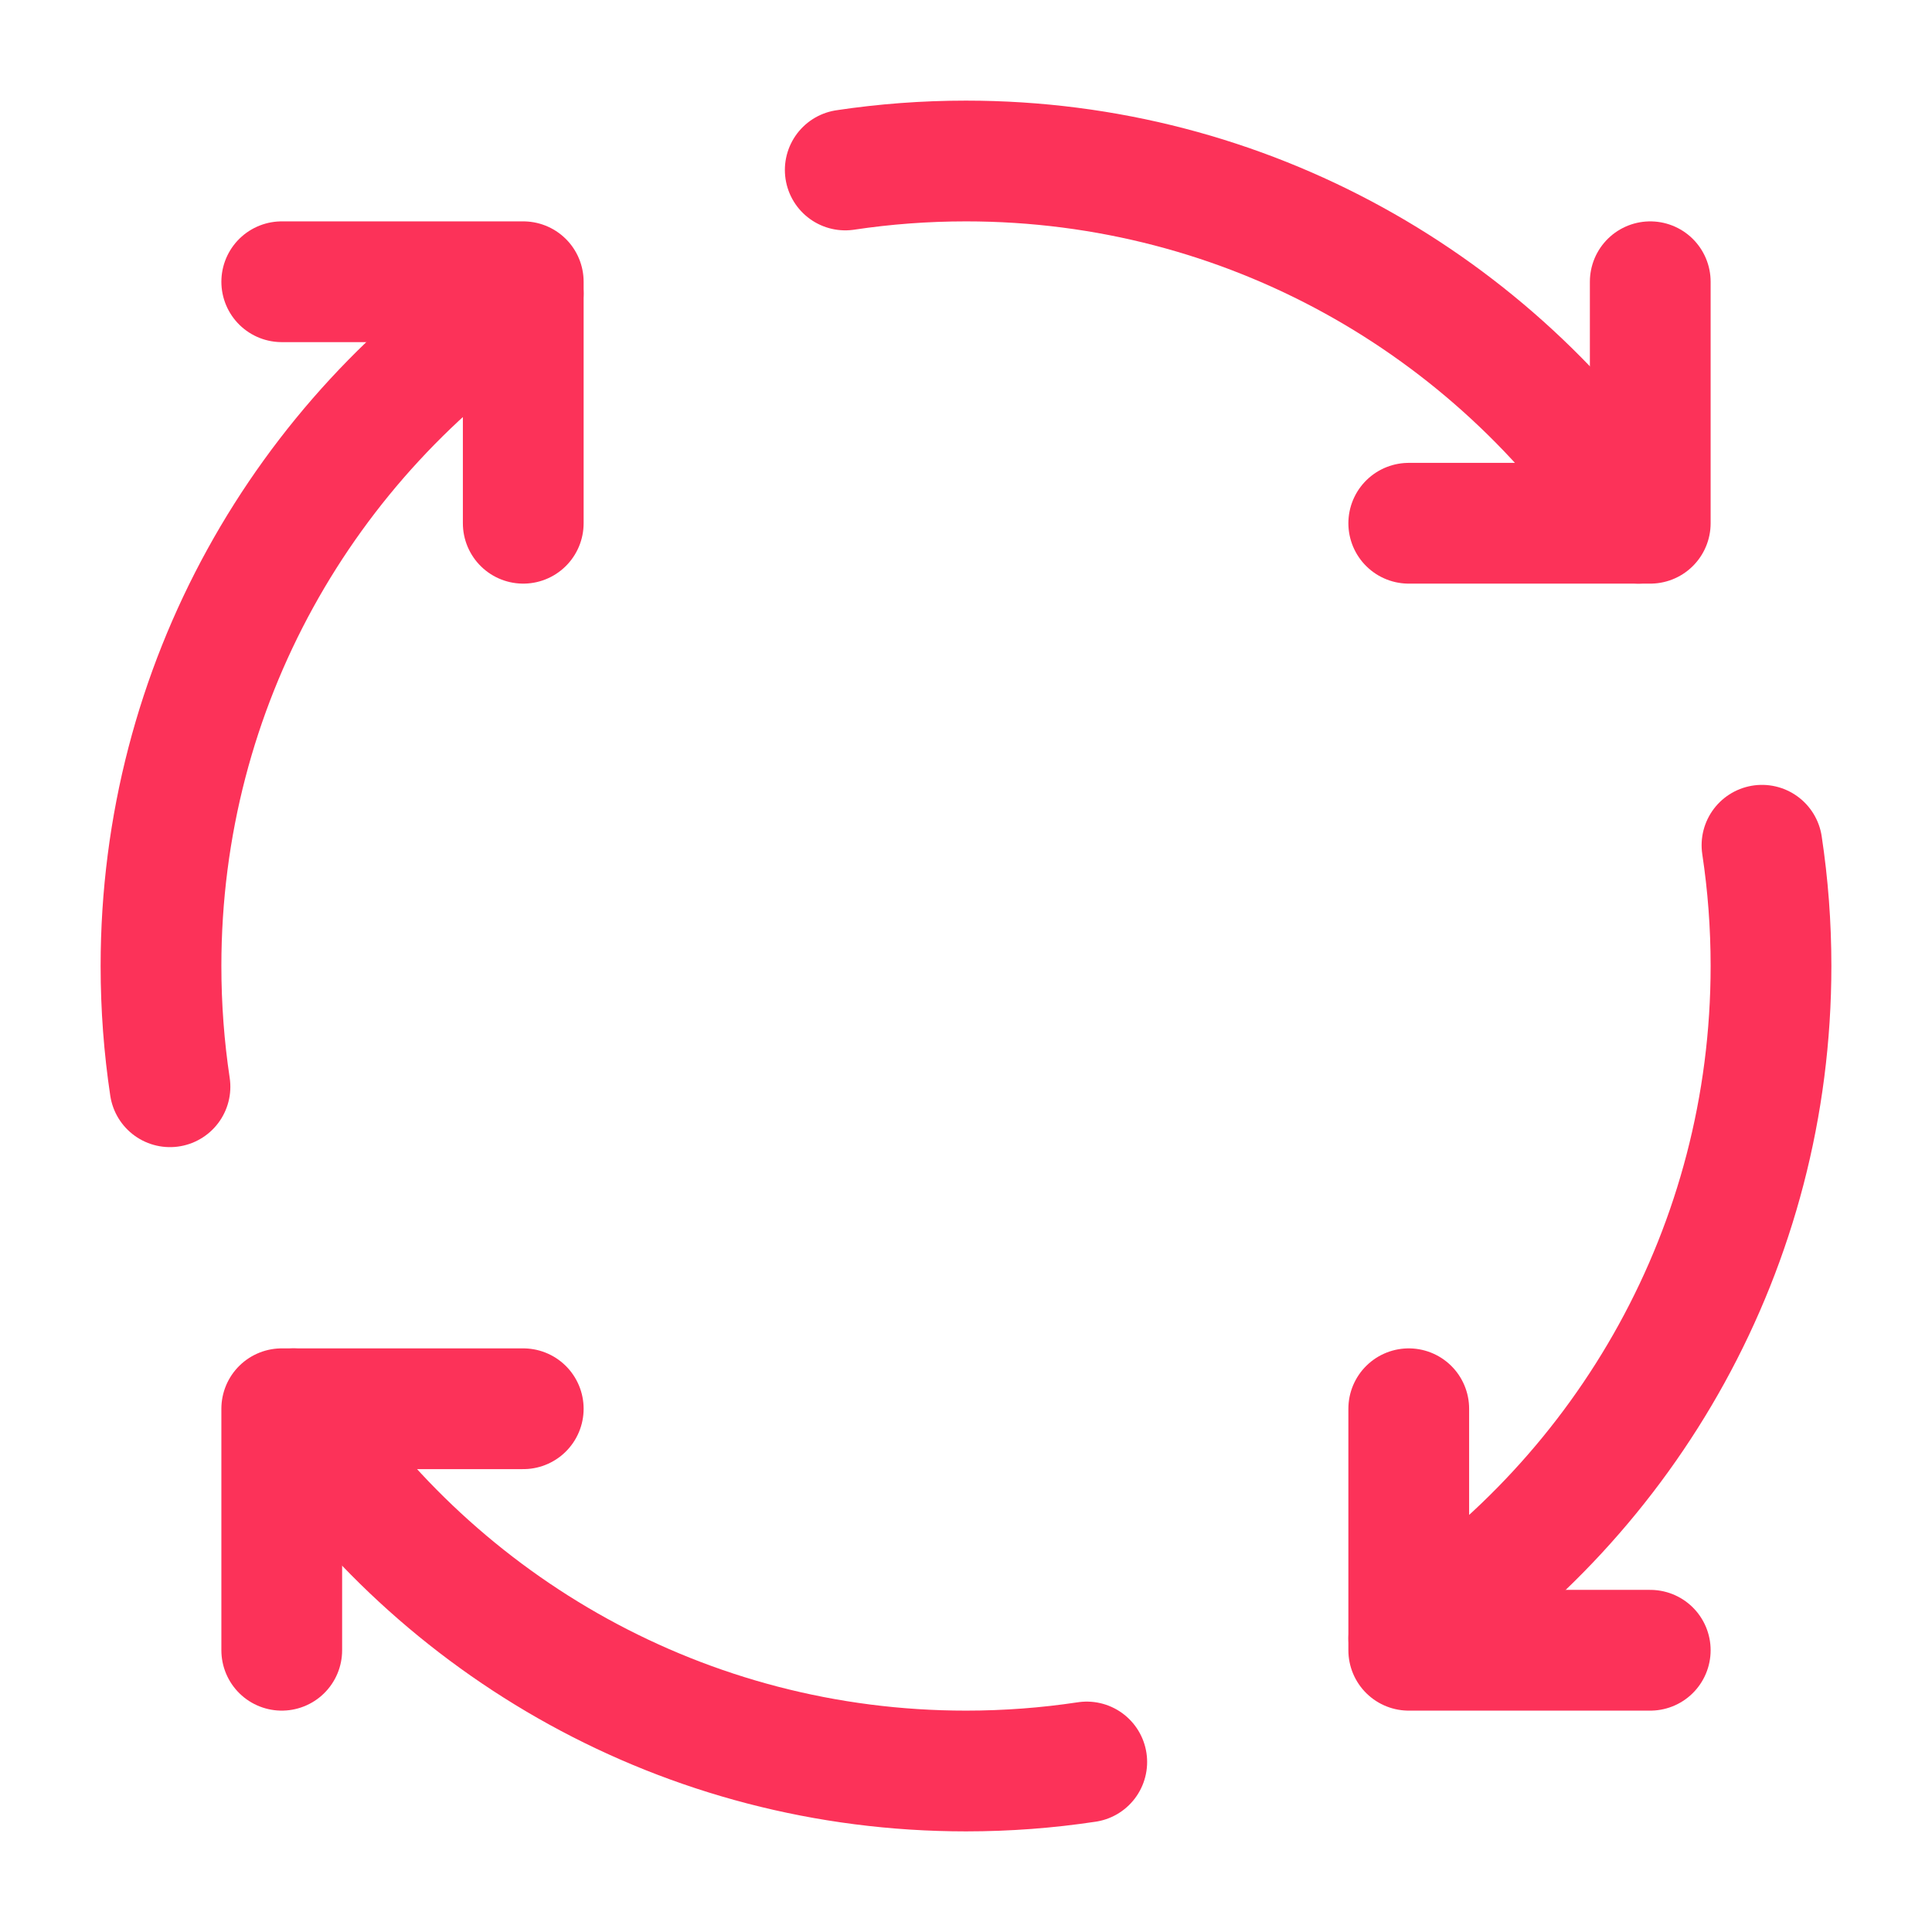 <?xml version="1.0" encoding="UTF-8"?><svg width="24" height="24" viewBox="0 0 48 48" fill="none" xmlns="http://www.w3.org/2000/svg"><path d="M13 35H7V41" stroke="#FC3259" stroke-width="3" stroke-linecap="round" stroke-linejoin="round"/><path d="M41 41H35V35" stroke="#FC3259" stroke-width="3" stroke-linecap="round" stroke-linejoin="round"/><path d="M35 13H41V7" stroke="#FC3259" stroke-width="3" stroke-linecap="round" stroke-linejoin="round"/><path d="M7 7H13V13" stroke="#FC3259" stroke-width="3" stroke-linecap="round" stroke-linejoin="round"/><path d="M13 7.294C7.578 10.871 4 17.018 4 24C4 25.02 4.076 26.021 4.223 27" stroke="#FC3259" stroke-width="3" stroke-linecap="round" stroke-linejoin="round"/><path d="M27 43.776C26.021 43.924 25.02 44 24 44C17.018 44 10.871 40.422 7.294 35" stroke="#FC3259" stroke-width="3" stroke-linecap="round" stroke-linejoin="round"/><path d="M43.776 21C43.924 21.979 44 22.98 44 24C44 30.982 40.422 37.129 35 40.706" stroke="#FC3259" stroke-width="3" stroke-linecap="round" stroke-linejoin="round"/><path d="M21 4.223C21.979 4.076 22.98 4 24 4C30.982 4 37.129 7.578 40.706 13" stroke="#FC3259" stroke-width="3" stroke-linecap="round" stroke-linejoin="round"/></svg>